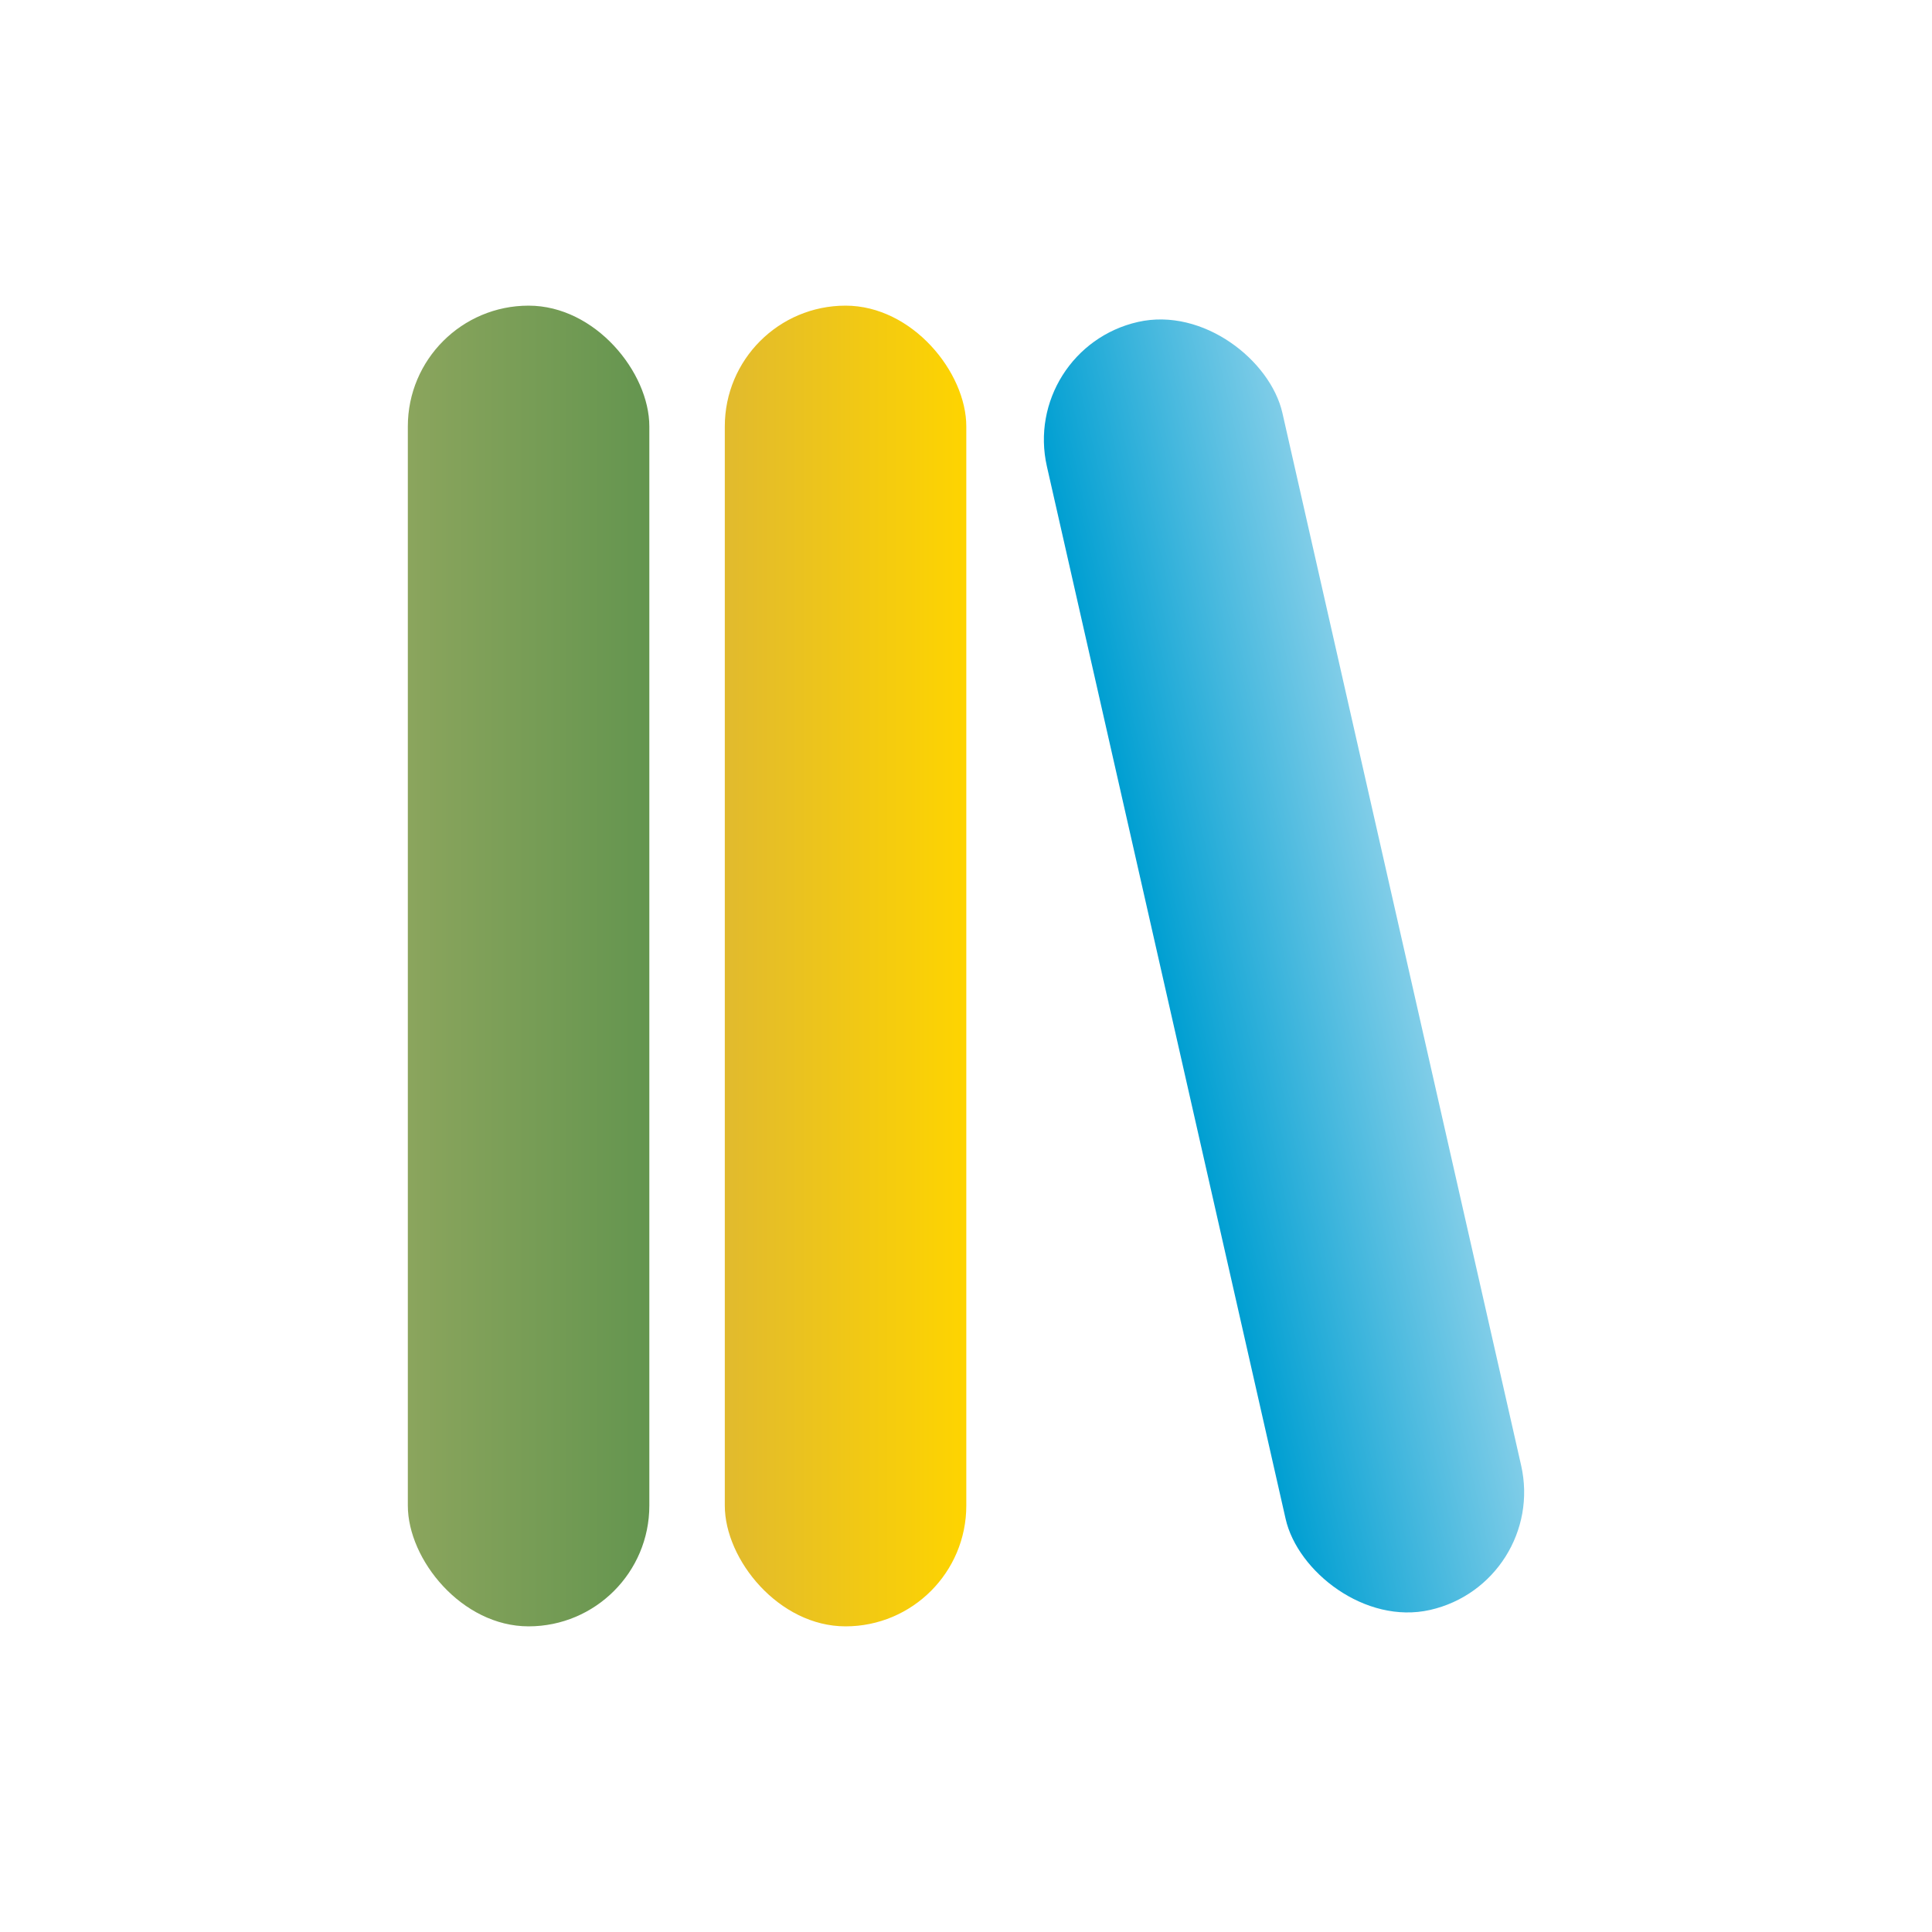<svg id="图层_1" data-name="图层 1" xmlns="http://www.w3.org/2000/svg" xmlns:xlink="http://www.w3.org/1999/xlink" viewBox="0 0 128 128"><defs><style>.cls-1{fill:url(#未命名的渐变_3);}.cls-2{fill:url(#未命名的渐变_4);}.cls-3{fill:url(#未命名的渐变_5);}</style><linearGradient id="未命名的渐变_3" x1="27.02" y1="64" x2="43.02" y2="64" gradientUnits="userSpaceOnUse"><stop offset="0" stop-color="#8ba55d"/><stop offset="1" stop-color="#64954f"/></linearGradient><linearGradient id="未命名的渐变_4" x1="48.02" y1="64" x2="64.02" y2="64" gradientUnits="userSpaceOnUse"><stop offset="0" stop-color="#e1ba2e"/><stop offset="1" stop-color="#fed400"/></linearGradient><linearGradient id="未命名的渐变_5" x1="77.61" y1="62.11" x2="97.61" y2="62.11" gradientTransform="translate(14.98 1.89) scale(0.8 1)" gradientUnits="userSpaceOnUse"><stop offset="0" stop-color="#009fd2"/><stop offset="1" stop-color="#80cde8"/></linearGradient></defs><rect class="cls-1" x="27.02" y="20.25" width="16" height="87.5" rx="8"/><rect class="cls-2" x="48.02" y="20.25" width="16" height="87.5" rx="8"/><rect class="cls-3" x="77.07" y="20.25" width="16" height="87.5" rx="8" transform="translate(-12.05 20.4) rotate(-12.78)"/></svg>